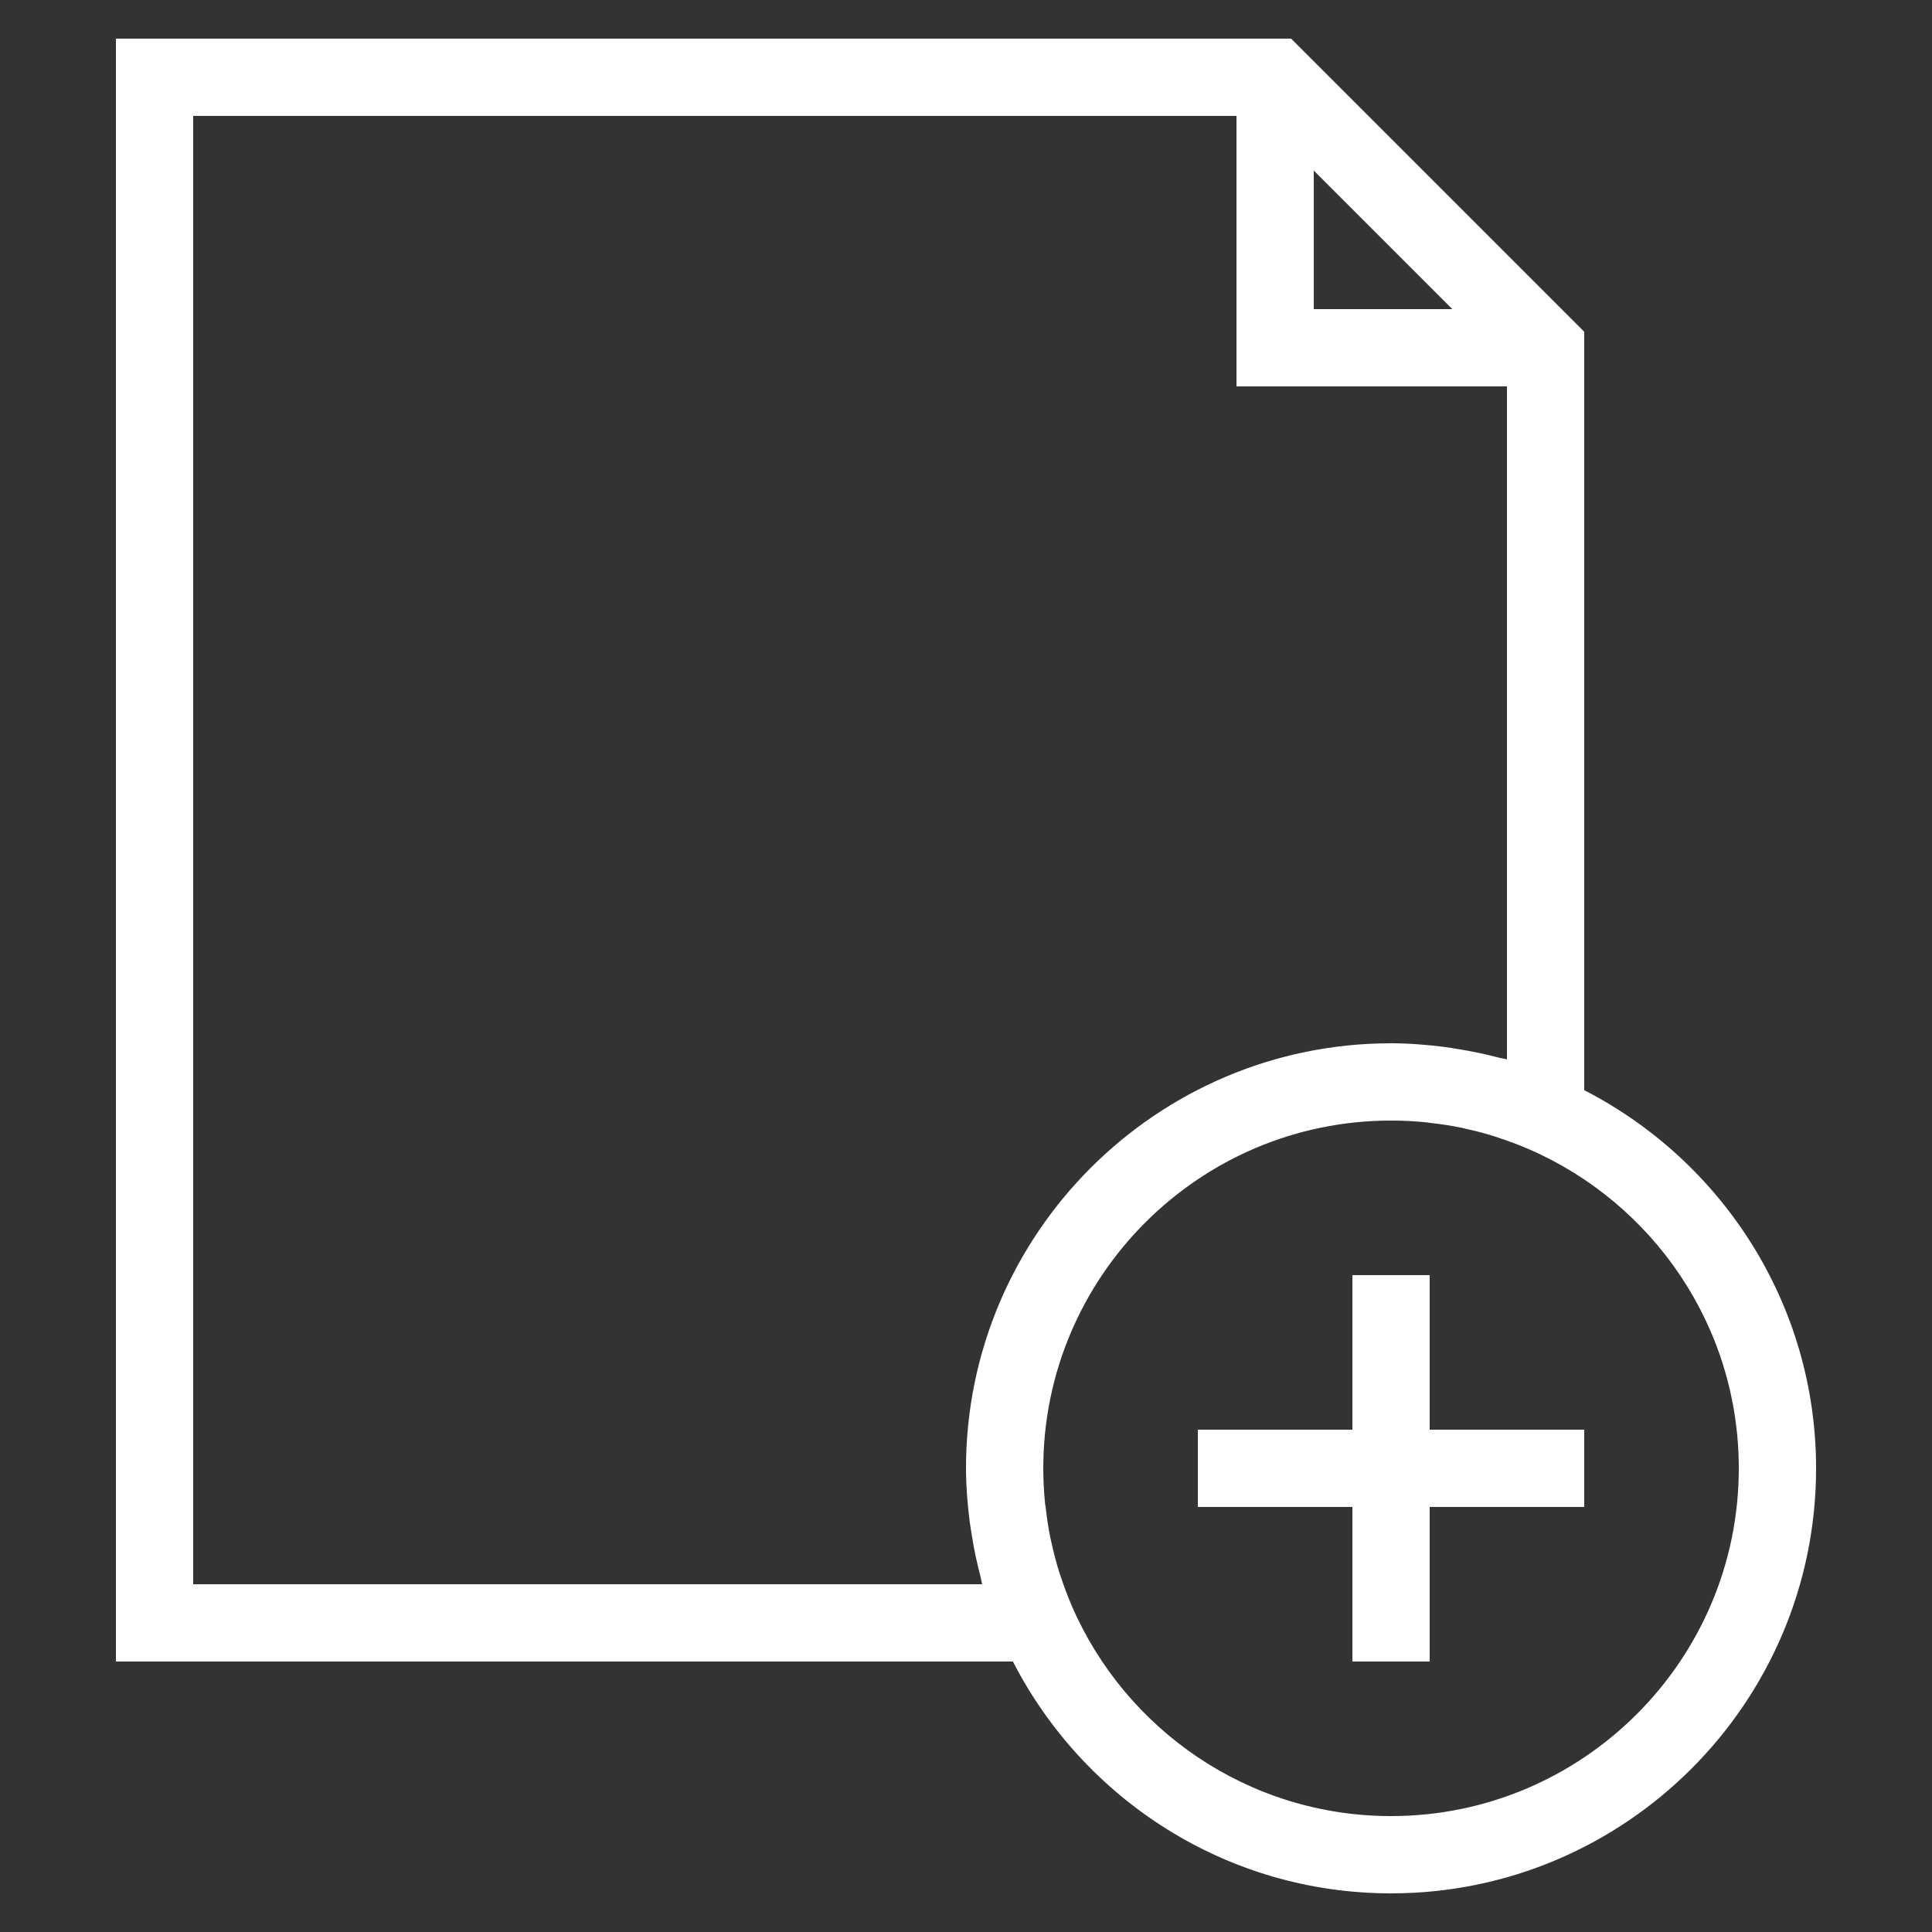 <svg version="1.1" xmlns="http://www.w3.org/2000/svg" xmlns:xlink="http://www.w3.org/1999/xlink" x="0px" y="0px" viewBox="0 0 50 50" style="enable-background:new 0 0 50 50;" xml:space="preserve">
<rect x="0" y="0" width="50" height="50" fill="#333333" stroke="none"/>
<g id="Layer_1">
<path d="M33.414,1H3v42h23.214c1.824,3.556,5.521,6,9.786,6c6.065,0,11-4.935,11-11c0-4.264-2.444-7.961-6-9.786V8.586L33.414,1z
		 M34,4.414L37.586,8H34V4.414z M25.418,41H5V3h27v7h7v17.417c-0.063-0.018-0.129-0.024-0.192-0.041
		c-0.351-0.093-0.708-0.168-1.071-0.226c-0.123-0.02-0.246-0.041-0.37-0.057C36.919,27.038,36.464,27,36,27c-6.065,0-11,4.935-11,11
		c0,0.464,0.038,0.918,0.094,1.366c0.016,0.125,0.037,0.248,0.057,0.371c0.058,0.366,0.134,0.726,0.228,1.079
		C25.395,40.877,25.401,40.94,25.418,41z M45,38c0,4.962-4.037,9-9,9c-3.692,0-6.868-2.236-8.255-5.424
		c-0.112-0.259-0.21-0.521-0.297-0.787c-0.007-0.023-0.017-0.044-0.024-0.067c-0.087-0.271-0.157-0.545-0.217-0.822
		c-0.005-0.023-0.012-0.044-0.017-0.067c-0.056-0.267-0.095-0.537-0.126-0.808c-0.004-0.034-0.012-0.067-0.016-0.101
		C27.016,38.618,27,38.31,27,38c0-4.962,4.037-9,9-9c0.31,0,0.619,0.016,0.924,0.047c0.027,0.003,0.053,0.009,0.081,0.012
		c0.279,0.031,0.555,0.072,0.829,0.129c0.017,0.004,0.033,0.009,0.05,0.013c0.282,0.061,0.562,0.133,0.839,0.222
		c0.022,0.007,0.043,0.017,0.065,0.024c0.266,0.087,0.528,0.185,0.787,0.297C42.763,31.131,45,34.308,45,38z" id="id_103" style="fill: rgb(255, 255, 255);"></path>
<polygon points="37,33 35,33 35,37 31,37 31,39 35,39 35,43 37,43 37,39 41,39 41,37 37,37 	" id="id_104" style="fill: rgb(255, 255, 255);"></polygon>
</g>
<g>
</g>
</svg>
